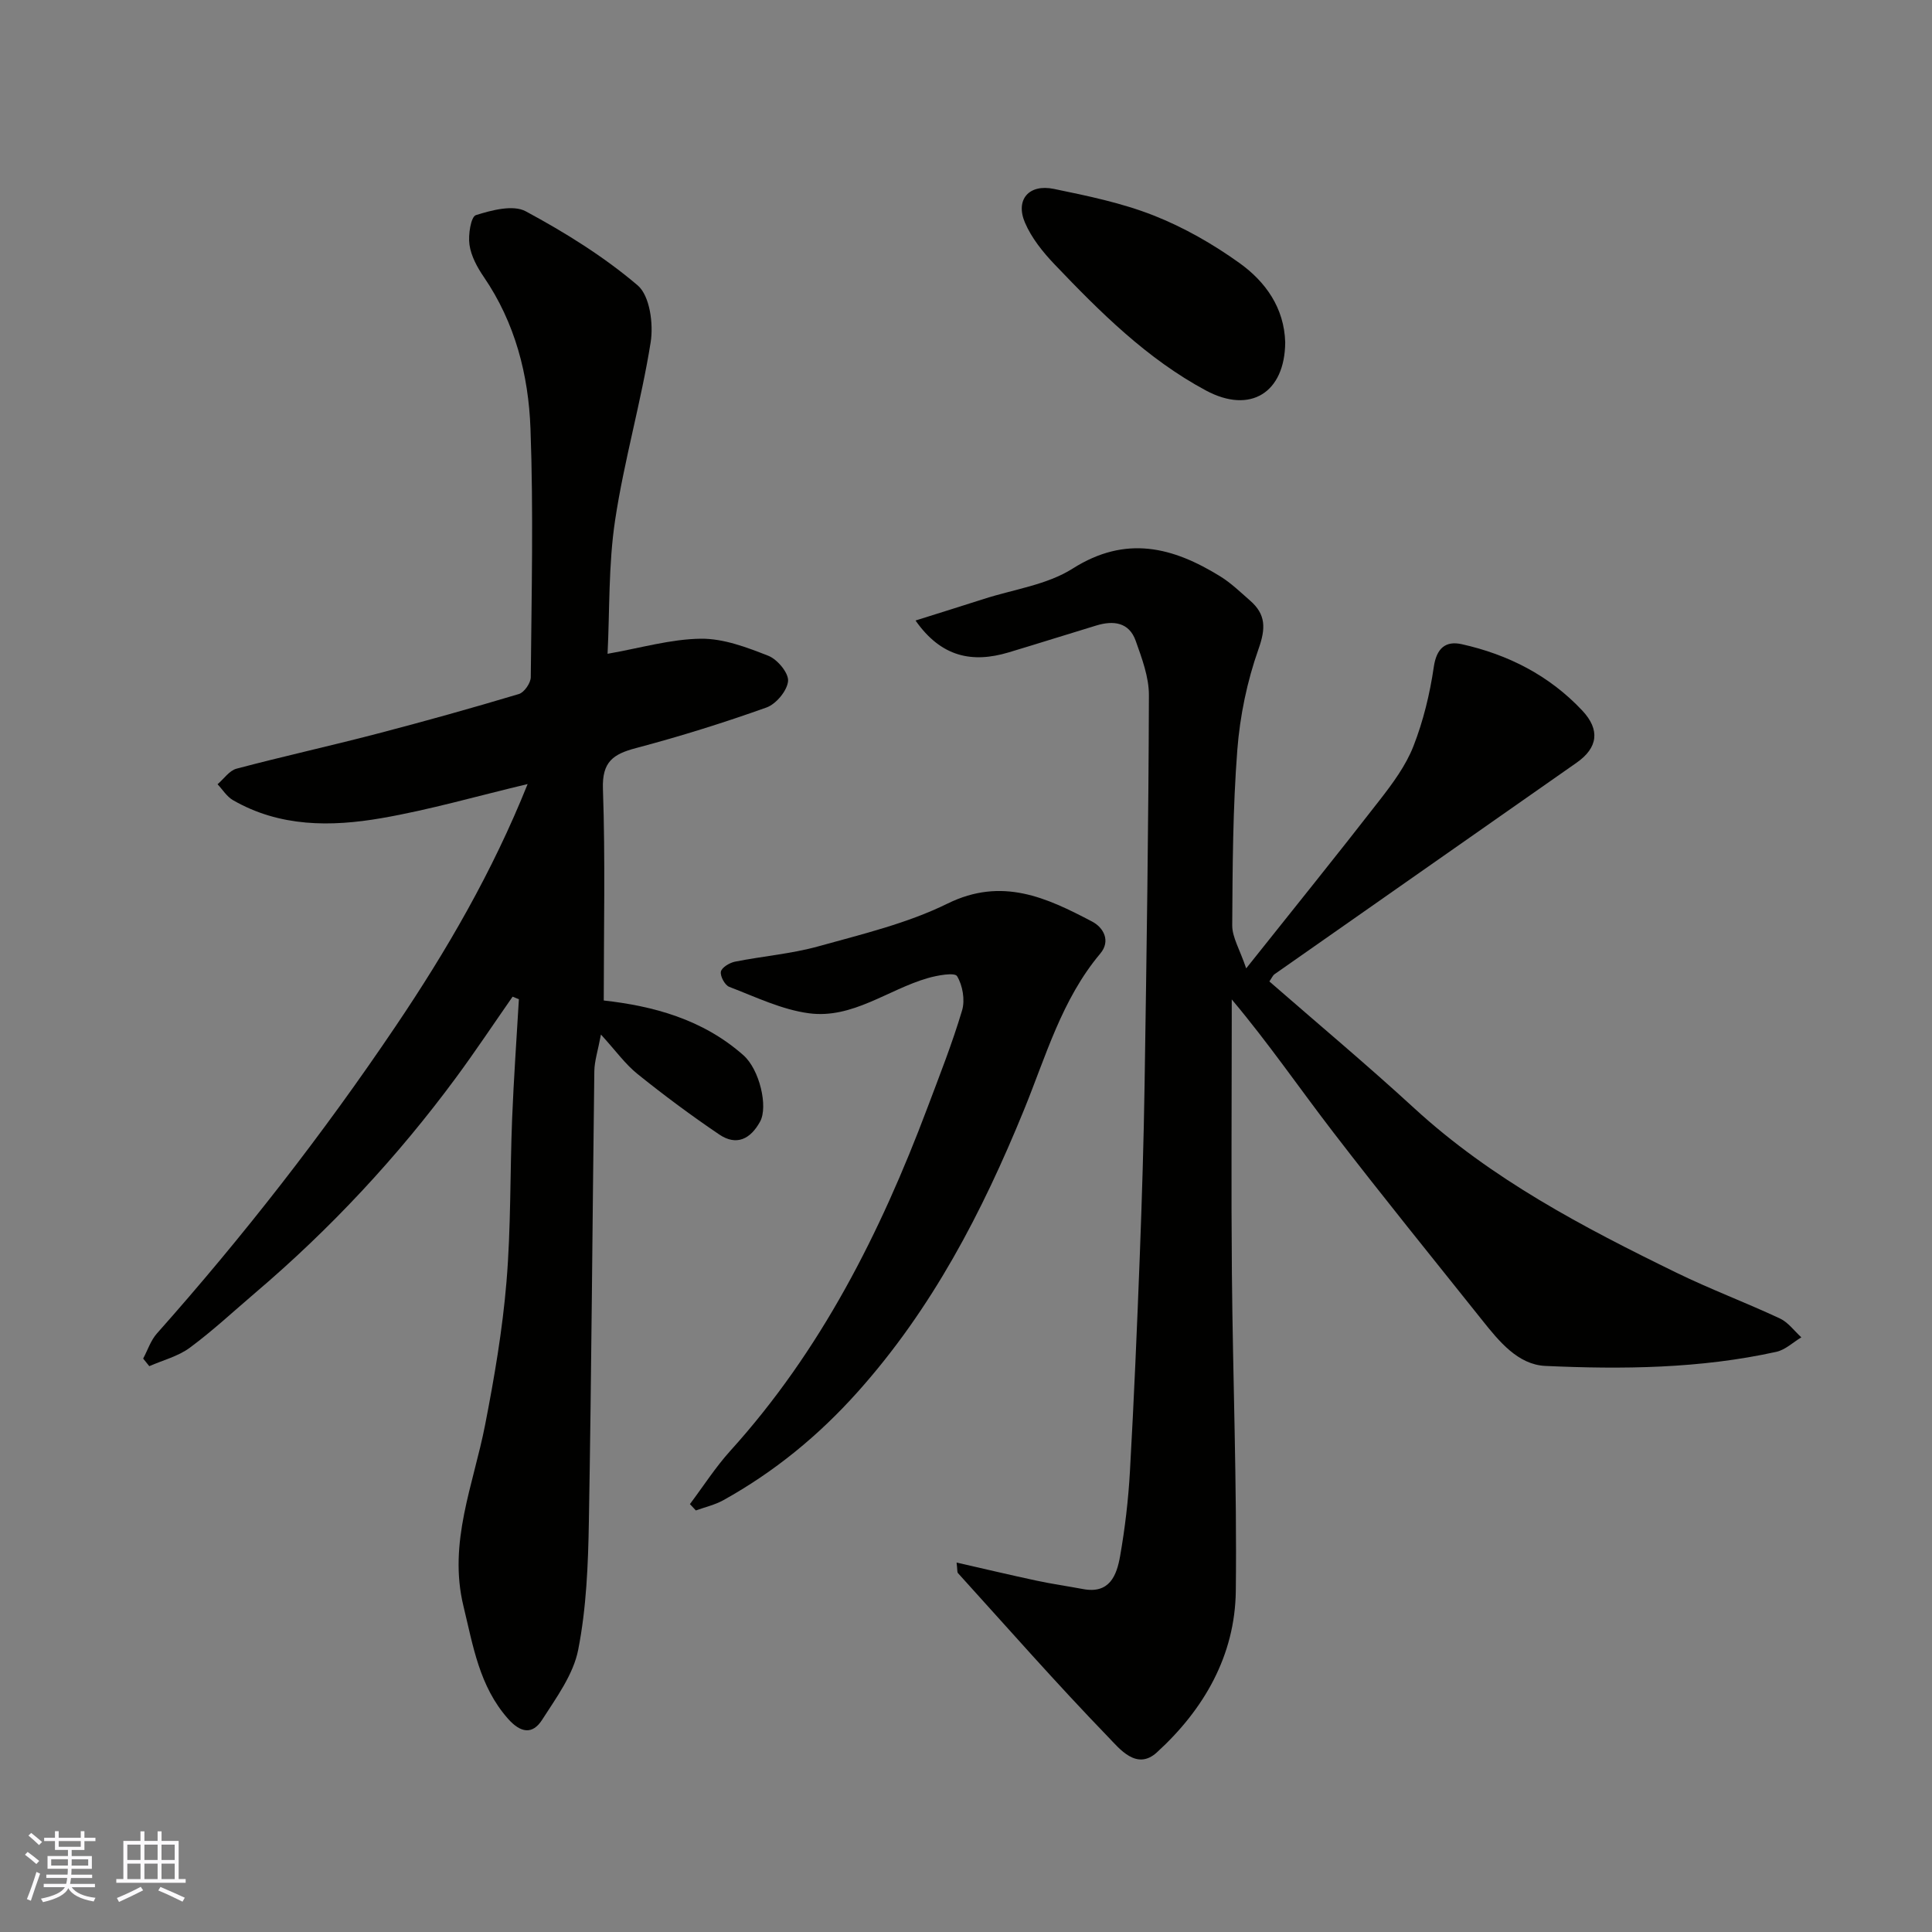 <svg enable-background="new 0 0 400 400" viewBox="0 0 400 400" xmlns="http://www.w3.org/2000/svg"><rect x="0" y="0" width="400" height="400" fill="#808080" stroke="none"/><g fill="#010100"><path d="m198.05 323.51c5.84 1.33 11.19 2.6 16.57 3.75 3.18.68 6.42 1.14 9.62 1.74 5.49 1.04 6.96-2.84 7.66-6.79 1.02-5.8 1.71-11.69 2.04-17.57.84-14.86 1.47-29.73 2.04-44.6.45-11.93.82-23.87 1-35.8.41-26.77.81-53.53.89-80.3.01-3.77-1.45-7.64-2.74-11.28-1.37-3.85-4.62-4.23-8.14-3.16-6.07 1.84-12.12 3.76-18.19 5.58-7.47 2.23-13.92 1.01-19.25-6.61 4.9-1.55 9.54-2.98 14.16-4.47 6.18-1.99 13.06-2.91 18.37-6.28 11.03-6.99 20.77-4.46 30.62 1.65 2.21 1.37 4.13 3.24 6.11 4.97 3.3 2.87 3.27 5.76 1.75 10.04-2.36 6.67-3.85 13.86-4.39 20.92-.93 12.06-.98 24.19-1.05 36.29-.01 2.47 1.55 4.95 2.89 8.9 9.95-12.5 18.91-23.59 27.65-34.85 2.69-3.46 5.41-7.14 6.98-11.16 2.04-5.22 3.4-10.83 4.21-16.39.57-3.93 2.49-5.45 5.78-4.72 9.61 2.14 18.15 6.48 24.97 13.75 3.73 3.98 3.23 7.7-1.17 10.78-20.86 14.59-41.71 29.19-62.55 43.8-.37.26-.56.77-1.07 1.5 10.04 8.75 20.23 17.28 30 26.25 16.02 14.7 34.98 24.63 54.26 34.04 7.02 3.43 14.37 6.18 21.45 9.49 1.71.8 2.96 2.57 4.43 3.9-1.72 1.03-3.32 2.59-5.17 3-15.77 3.48-31.83 3.65-47.83 2.92-5.68-.26-9.59-5.1-13.07-9.46-10.32-12.93-20.75-25.79-30.83-38.9-6.95-9.03-13.4-18.45-21.03-27.52v4.68c0 17.33-.13 34.67.03 52 .2 21.93 1.06 43.87.81 65.8-.16 13.36-6.59 24.52-16.35 33.42-4.18 3.82-7.74-.79-10.03-3.15-10.68-11.04-20.82-22.59-31.14-33.97-.19-.21-.1-.64-.29-2.19z"/><path d="m109.24 162.33c-10.44 2.48-20.25 5.33-30.26 7.06-10.47 1.81-21.06 1.86-30.75-3.73-1.27-.73-2.14-2.18-3.19-3.29 1.3-1.1 2.43-2.82 3.92-3.22 9.58-2.54 19.28-4.68 28.87-7.18 9.91-2.58 19.78-5.34 29.6-8.28 1.11-.33 2.45-2.28 2.46-3.48.16-17.16.57-34.34-.06-51.48-.41-11.12-3.18-21.91-9.67-31.4-1.36-1.99-2.63-4.33-2.96-6.65-.3-2.04.29-5.81 1.33-6.14 3.28-1.03 7.7-2.2 10.32-.79 8.15 4.39 16.16 9.36 23.18 15.34 2.51 2.14 3.29 7.98 2.68 11.79-1.97 12.36-5.5 24.47-7.36 36.83-1.39 9.2-1.11 18.66-1.56 27.65 6.91-1.21 13.1-3.05 19.31-3.12 4.67-.06 9.52 1.78 13.99 3.54 1.87.74 4.23 3.58 4.07 5.24-.19 2-2.48 4.75-4.47 5.46-8.88 3.17-17.9 5.99-27.01 8.4-4.74 1.25-7.05 2.84-6.85 8.46.51 14.57.17 29.18.17 43.8 10.1 1.13 20.45 3.83 28.93 11.35 3.33 2.95 5.13 10.63 3.44 13.72-2 3.66-4.91 5.07-8.45 2.68-5.81-3.93-11.46-8.13-16.93-12.53-2.55-2.05-4.52-4.83-7.57-8.17-.63 3.36-1.34 5.47-1.37 7.58-.4 31.09-.59 62.19-1.13 93.28-.15 8.87-.51 17.86-2.21 26.52-1.01 5.14-4.53 9.91-7.47 14.5-2 3.12-4.46 2.72-7.07-.23-5.95-6.73-7.22-15.1-9.22-23.32-3.2-13.15 2.08-25.15 4.5-37.58 1.9-9.77 3.59-19.64 4.41-29.54.94-11.21.72-22.52 1.17-33.78.33-8.25.92-16.49 1.4-24.74-.43-.18-.87-.35-1.3-.53-3.92 5.62-7.71 11.33-11.77 16.83-12.11 16.4-25.93 31.22-41.46 44.44-4.51 3.84-8.85 7.9-13.6 11.41-2.42 1.79-5.57 2.58-8.39 3.82-.42-.52-.85-1.05-1.27-1.57.93-1.74 1.56-3.74 2.83-5.18 17.87-20.11 34.38-41.29 49.41-63.58 10.57-15.66 20.06-31.98 27.36-50.19z"/><path d="m142.84 311.41c2.77-3.69 5.28-7.62 8.36-11.03 18.75-20.71 31.05-45.1 40.79-70.97 2.52-6.7 5.16-13.37 7.2-20.22.64-2.15.12-5.17-1.04-7.09-.49-.81-4.08-.17-6.08.41-8.23 2.38-15.58 8.47-24.57 7.28-5.66-.75-11.09-3.4-16.51-5.47-.91-.35-1.91-2.2-1.74-3.14.16-.86 1.78-1.84 2.89-2.07 5.75-1.15 11.67-1.62 17.29-3.18 9.05-2.52 18.39-4.74 26.74-8.85 11.3-5.56 20.53-1.23 29.96 3.73 2.34 1.23 3.88 4 1.66 6.63-7.98 9.5-11.25 21.26-15.8 32.39-8.64 21.15-19.01 41.14-34.45 58.39-8.13 9.08-17.23 16.51-27.76 22.37-1.76.98-3.8 1.44-5.71 2.13-.41-.43-.82-.87-1.23-1.31z"/><path d="m266.09 70.89c-.08 10.42-7.22 14.89-16.41 9.96-12.2-6.54-21.9-16.22-31.34-26.11-2.42-2.54-4.77-5.46-6.13-8.64-2.04-4.75.8-8.06 5.98-6.99 6.98 1.44 14.07 2.9 20.66 5.5 6.27 2.47 12.31 5.93 17.8 9.87 5.37 3.86 9.24 9.26 9.44 16.41z"/></g><path d="m5.17 384 .55-.58c.85.61 1.65 1.24 2.4 1.87l-.59.64c-.83-.73-1.62-1.37-2.36-1.93m1.22 9.53-.82-.34c.71-1.76 1.37-3.64 1.98-5.63.24.13.5.25.76.36-.6 1.67-1.24 3.54-1.92 5.61m-.5-13.5.57-.54c.56.44 1.31 1.06 2.26 1.87l-.64.64c-.68-.66-1.41-1.32-2.19-1.97m3.25.46h2.24v-1.36h.77v1.36h4.57v-1.36h.76v1.36h2.28v.69h-2.28v1.84h-2.64v1.26h4.18v2.64h-4.21c0 .45-.02.86-.05 1.21h4.32v.69h-4.38c-.04.34-.1.75-.19 1.22h5.15v.69h-4.82c.87 1.19 2.51 1.92 4.93 2.19-.17.31-.3.57-.37.76-2.77-.49-4.52-1.41-5.26-2.76-.56 1.26-2.3 2.23-5.24 2.9-.12-.24-.26-.48-.43-.72 2.73-.55 4.38-1.34 4.96-2.38h-4.38v-.69h4.65c.1-.38.17-.79.21-1.22h-4.32v-.69h4.4c.03-.34.05-.75.05-1.21h-4.2v-2.64h4.23v-1.26h-2.69v-1.84h-2.24zm1.46 4.46v1.29h3.45c.01-.4.02-.57.01-.53v-.32-.45h-3.46zm1.55-2.59h4.57v-1.19h-4.57zm6.11 2.59h-3.42v.77c-.01.19-.01.37-.02.53h3.44z" fill="#fbfafc"/><path d="m32.63 379.16h.82v1.98h3.54v7.89h1.45v.78h-14.36v-.78h1.46v-7.89h3.54v-1.98h.82v1.98h2.73zm-3.49 11.48.5.73c-1.61.82-3.28 1.63-5 2.41-.13-.27-.28-.55-.44-.82 1.75-.72 3.4-1.49 4.94-2.32m-2.78-5.55h2.73v-3.18h-2.73zm0 3.95h2.73v-3.2h-2.73zm3.54-3.95h2.73v-3.18h-2.73zm0 3.95h2.73v-3.2h-2.73zm7.89 4.68c-1.84-.92-3.51-1.7-5.02-2.32l.45-.73c1.89.8 3.57 1.55 5.04 2.23zm-1.62-11.81h-2.73v3.18h2.73zm-2.73 7.13h2.73v-3.2h-2.73z" fill="#fbfafc"/></svg>